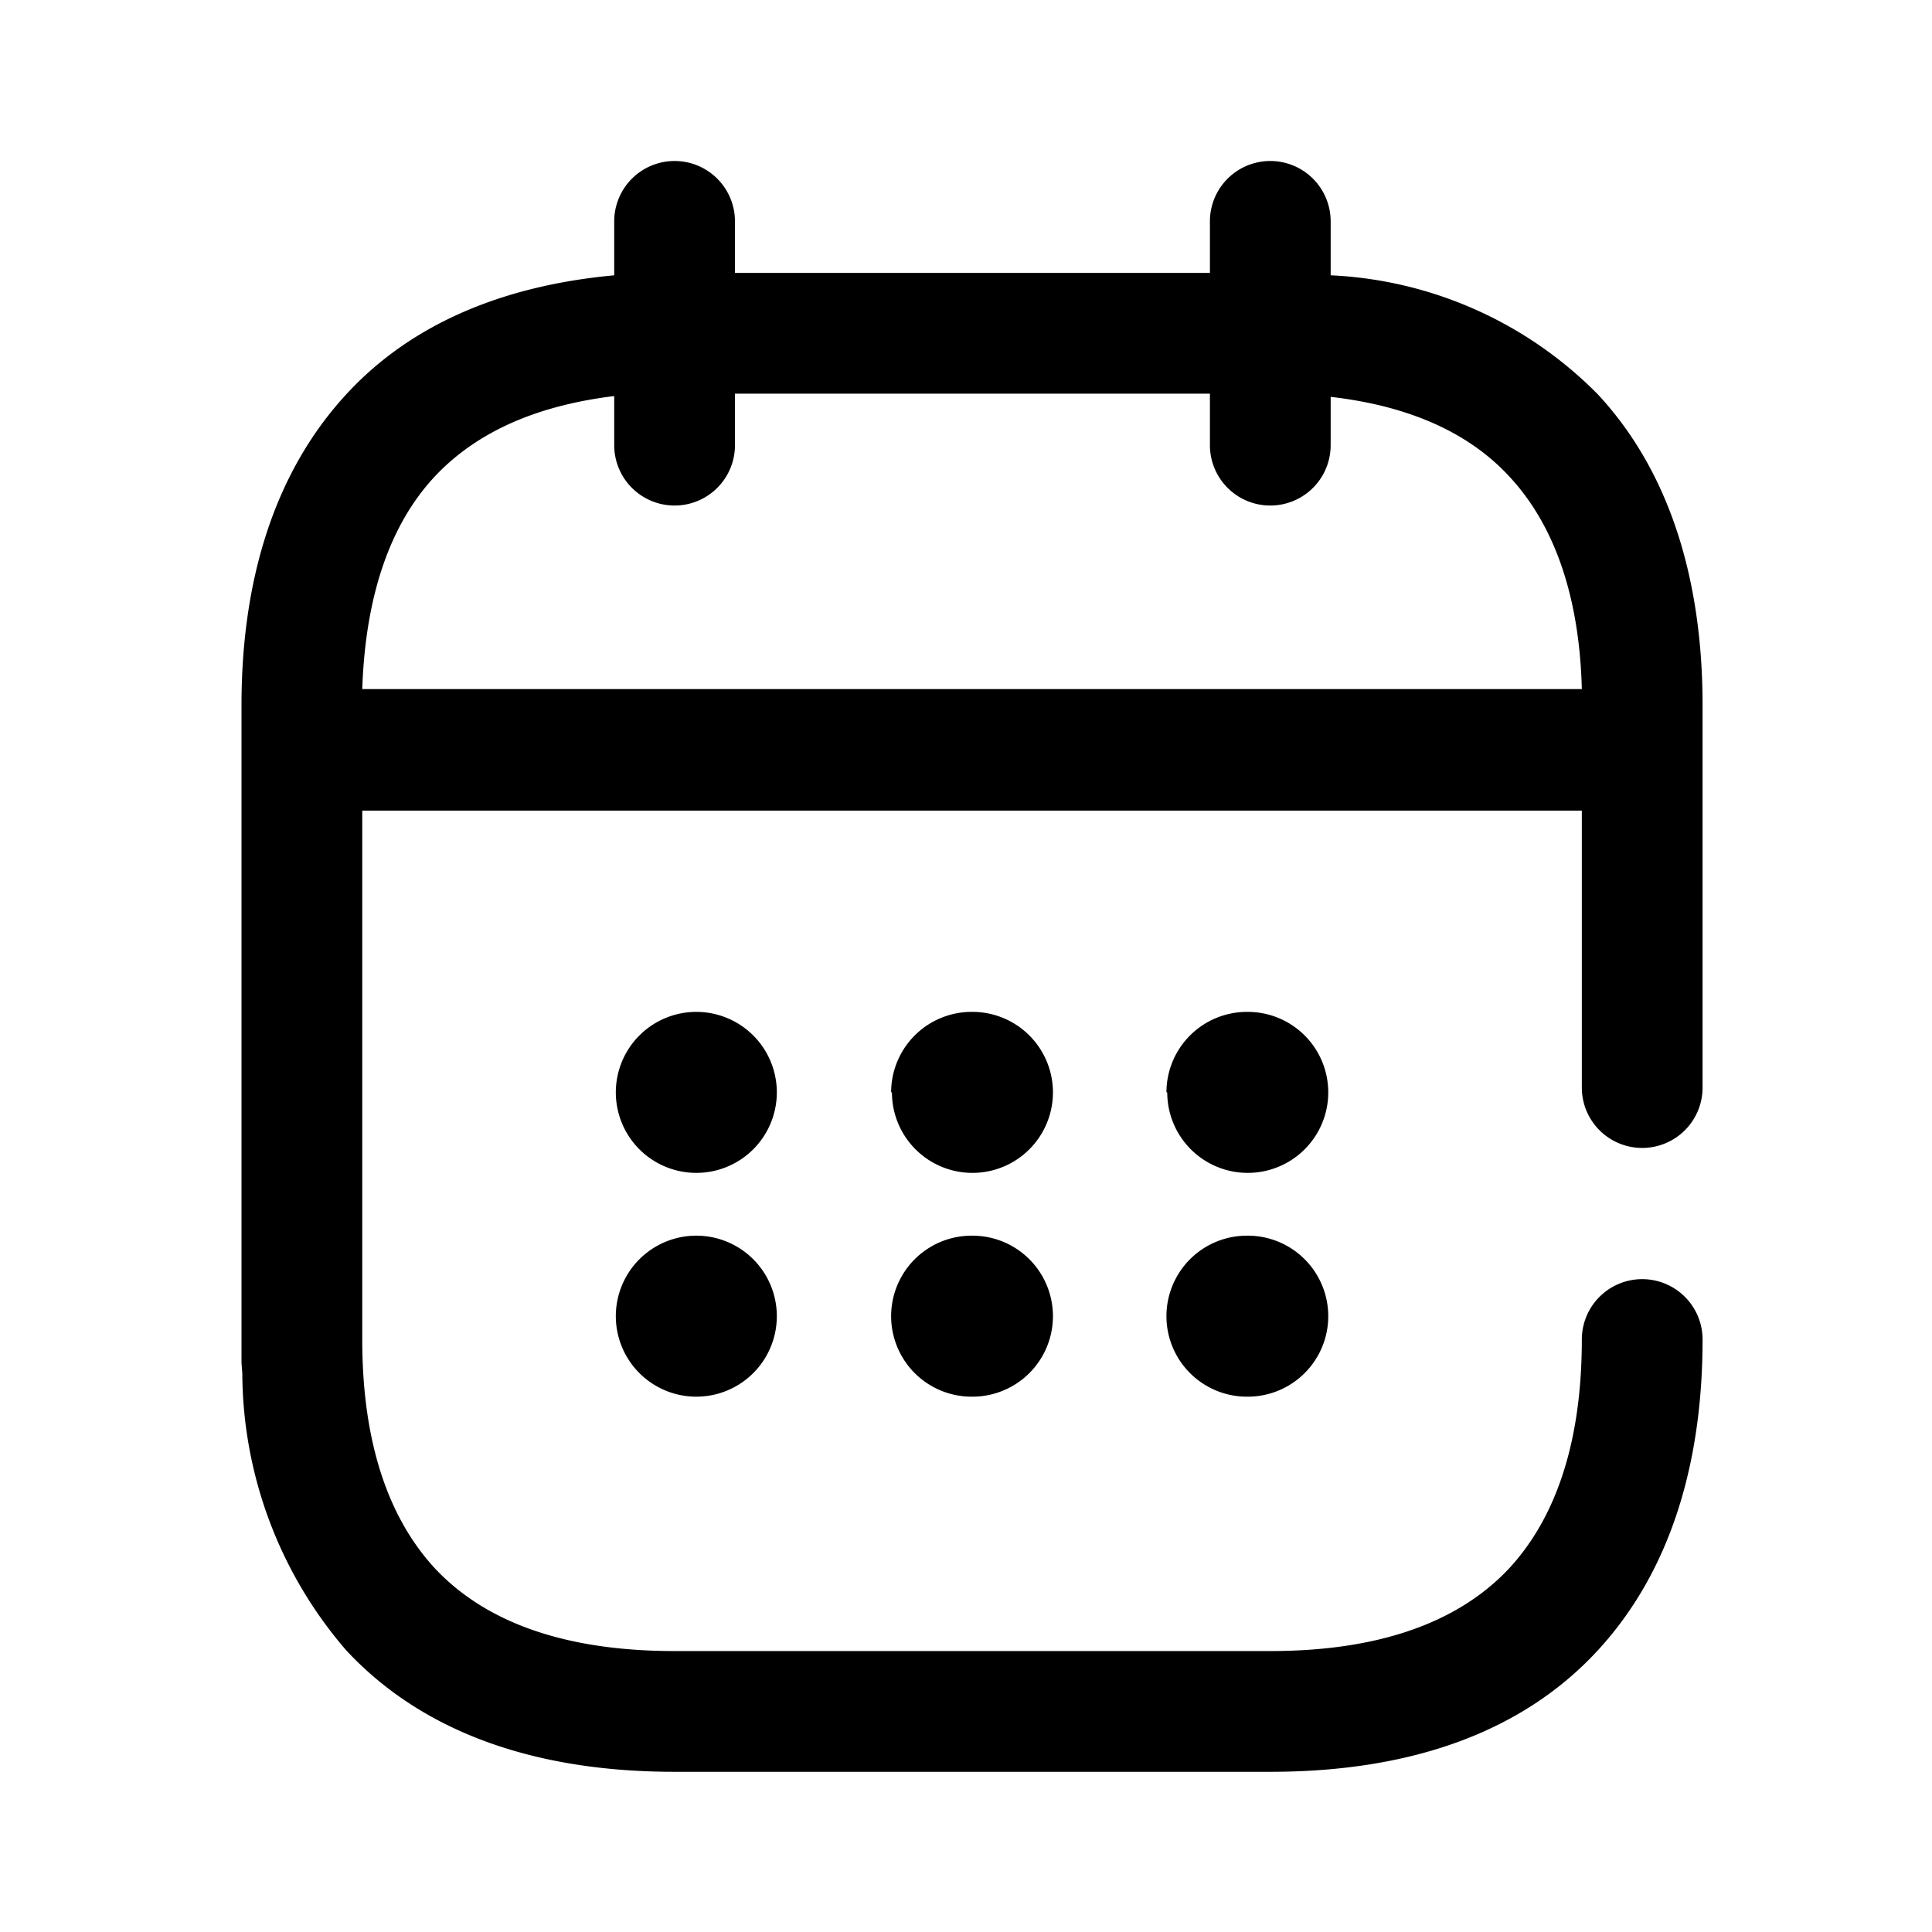 <svg viewBox="0 0 24 24" focusable="false" xmlns="http://www.w3.org/2000/svg"><path clipRule="evenodd" d="M9.13 2.75a.75.75 0 00-1.5 0v.67c-1.41.13-2.54.62-3.33 1.48C3.38 5.9 3 7.26 3 8.76v8.17l.01.13A5.3 5.3 0 004.3 20.5c.93 1 2.31 1.51 4.08 1.51h7.4c1.76 0 3.14-.5 4.07-1.51.92-1 1.3-2.36 1.3-3.86a.75.75 0 00-1.5 0c0 1.27-.32 2.21-.9 2.84-.57.61-1.5 1.03-2.97 1.03h-7.4c-1.48 0-2.41-.42-2.98-1.03-.58-.63-.9-1.57-.9-2.84v-6.57h15.15v3.44a.75.75 0 101.5 0V8.76c0-1.5-.38-2.87-1.3-3.86a4.98 4.98 0 00-3.32-1.48v-.67a.75.75 0 10-1.5 0v.64h-5.9v-.64zm-1.5 2.18v.6a.75.75 0 101.5 0v-.64h5.9v.64a.75.75 0 001.5 0v-.6c1.05.12 1.76.49 2.22.99.55.59.87 1.47.9 2.64H4.5c.04-1.17.35-2.05.9-2.64.47-.5 1.17-.87 2.23-1zm6.86 8.64a1 1 0 011-1h.01a1 1 0 110 2 1 1 0 01-1-1zm1 1.78a1 1 0 000 2h.01a1 1 0 100-2zm-4.42-1.78a1 1 0 011-1h.01a1 1 0 110 2 1 1 0 01-1-1zm1 1.78a1 1 0 000 2h.01a1 1 0 100-2zm-4.42-1.78a1 1 0 111 1 1 1 0 01-1-1zm1 1.78a1 1 0 000 2 1 1 0 100-2z" fill-rule="evenodd" /></svg>
